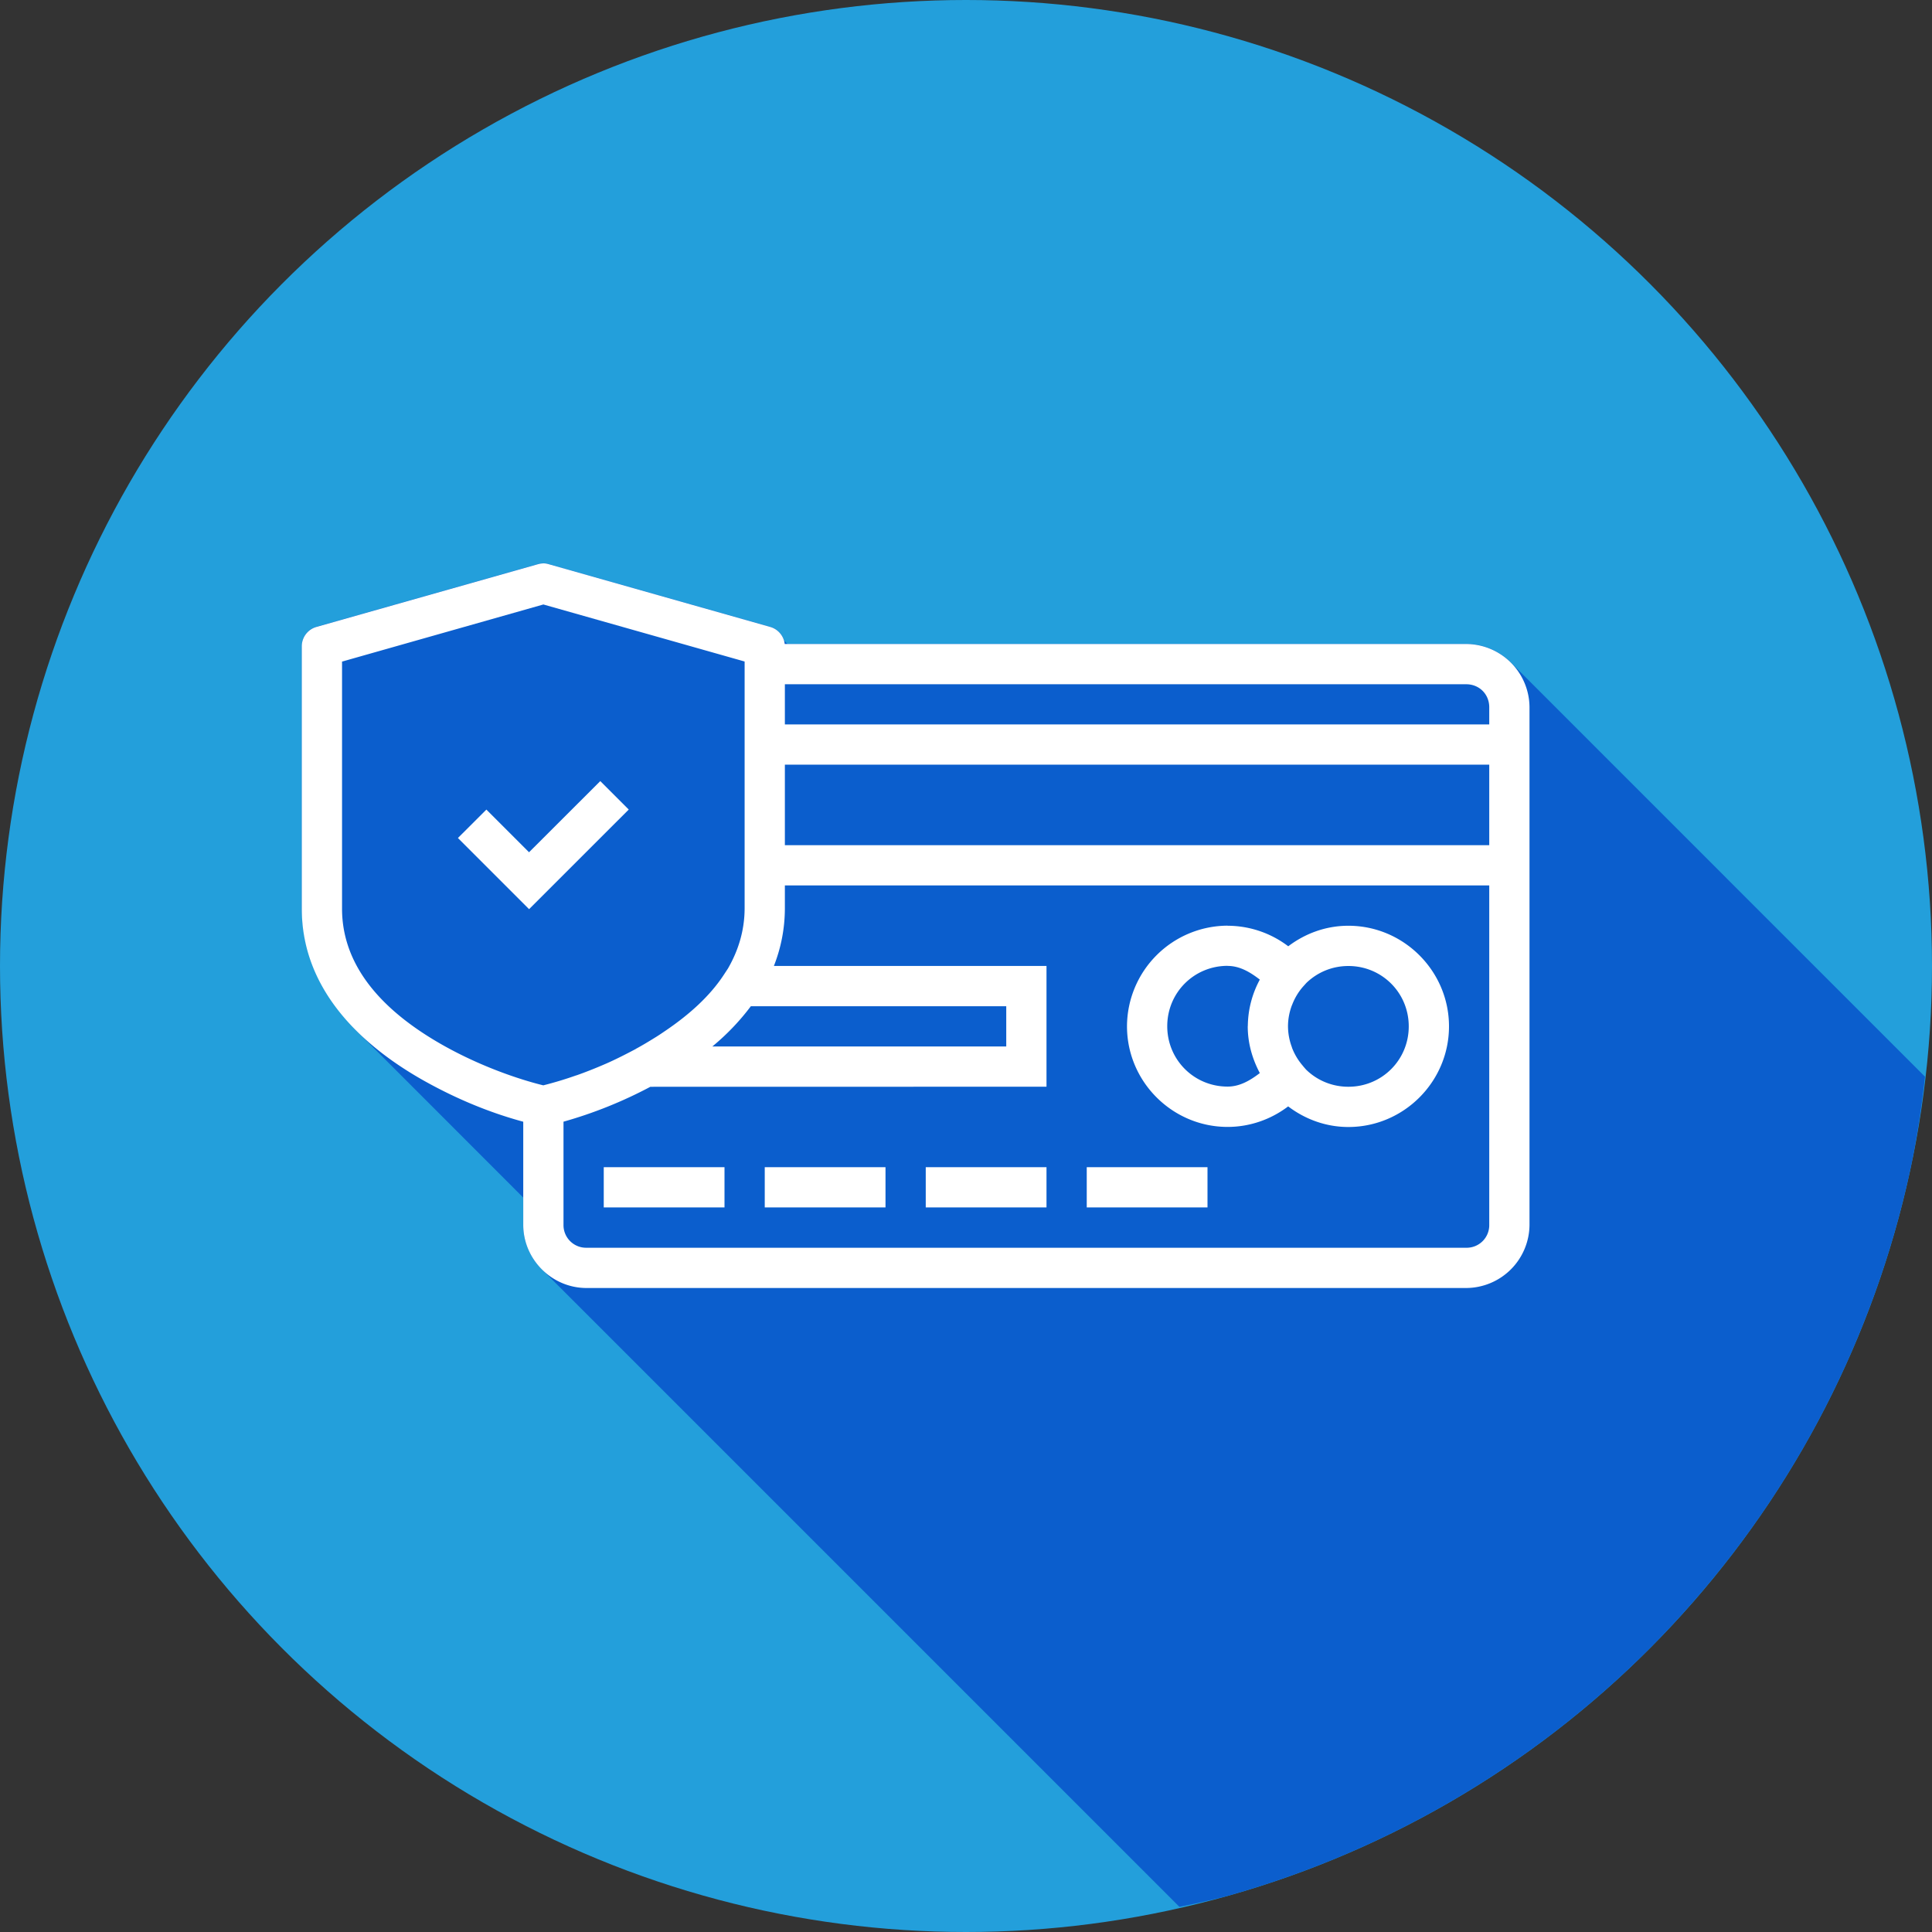 <svg xmlns="http://www.w3.org/2000/svg" width="48" height="48"><rect width="100%" height="100%" fill="#333333" stroke="none"/><g transform="translate(0 -1004.362)"><circle cx="24" cy="1028.362" r="24" fill="#239fdb" fill-rule="evenodd"/><path fill="#0b5ecd" style="line-height:normal;text-indent:0;text-align:start;text-decoration-line:none;text-decoration-style:solid;text-decoration-color:#000;text-transform:none;block-progression:tb;isolation:auto;mix-blend-mode:normal" d="M29.303 47.375a24 24 0 0 0 1.117-.25 24 24 0 0 0 2.277-.756 24 24 0 0 0 2.19-.98 24 24 0 0 0 2.08-1.194 24 24 0 0 0 1.951-1.394 24 24 0 0 0 1.803-1.584 24 24 0 0 0 1.634-1.756 24 24 0 0 0 1.454-1.91 24 24 0 0 0 1.254-2.045 24 24 0 0 0 1.042-2.16 24 24 0 0 0 .823-2.254 24 24 0 0 0 .593-2.324 24 24 0 0 0 .305-2.018L37.537 16.46a1.567 1.567 0 0 0-1.11-.462H19.562l-.082-.082a.5.5 0 0 0-.342-.342l-5.502-1.558a.5.5 0 0 0-.147-.022.5.5 0 0 0-.125.02l-5.502 1.558a.5.5 0 0 0-.363.483v6.502c0 .228.024.446.059.658.007.047.014.094.023.14.02.099.055.19.082.284.05.171.104.34.174.5a4.414 4.414 0 0 0 .38.686c.056.08.11.162.17.24.106.136.218.265.335.39.043.047.08.1.125.145l.062.06L13 29.754v.672c0 .108.01.212.031.314.021.102.054.2.094.293v.002c.04.093.088.183.145.266v.002c.056.083.122.16.193.23v.002l15.84 15.84zM14.705 15.357l.379.108.002.002-.379-.108-.002-.002zm-6.033 1.028.002.002-.176.049v-.002l.174-.05z" color="#000" font-family="sans-serif" font-weight="400" transform="translate(0 1004.362)"/><path fill="#fff" style="line-height:normal;text-indent:0;text-align:start;text-decoration-line:none;text-decoration-style:solid;text-decoration-color:#000;text-transform:none;block-progression:tb;isolation:auto;mix-blend-mode:normal" d="M6.488 6.998V7a.5.5 0 0 0-.125.02L.861 8.578a.5.5 0 0 0-.363.483v6.5c-.008 2.071 1.549 3.448 2.998 4.27 1.14.645 2.072.922 2.504 1.04v2.559c0 .862.71 1.572 1.572 1.572h21.856A1.58 1.58 0 0 0 31 23.43V10.574a1.58 1.58 0 0 0-1.572-1.572H12.496a.5.5 0 0 0-.36-.424L6.636 7.02a.5.5 0 0 0-.147-.022ZM6.5 8.02l5 1.417V15.56c0 .562-.158 1.06-.414 1.504l-.107.163c-.35.532-.857.98-1.41 1.359-.091.062-.181.124-.274.182l-.012.007c-.16.1-.323.198-.486.286v.002c-.249.132-.5.26-.735.363-.269.117-.522.217-.74.293-.003 0-.007 0-.01.002a9.236 9.236 0 0 1-.814.246c-.109-.027-1.26-.3-2.508-1.006-1.304-.739-2.499-1.831-2.492-3.398V9.439L6.5 8.02Zm6 1.982h16.928c.324 0 .572.247.572.572V11H12.5v-.998zm0 1.998H30v2H12.5v-2zm-4.586.408-1.77 1.768-1.06-1.06-.707.706 1.768 1.768 2.476-2.475-.707-.707ZM12.5 15H30v8.43a.561.561 0 0 1-.572.572H7.572A.562.562 0 0 1 7 23.43v-2.56a10.873 10.873 0 0 0 2.158-.867L19 20.001v-3h-6.773c.172-.438.273-.917.273-1.441V15Zm11 1a2.508 2.508 0 0 0-2.5 2.5c0 1.375 1.125 2.5 2.5 2.5.548 0 1.074-.184 1.504-.51.419.317.934.512 1.496.512 1.375 0 2.5-1.125 2.5-2.5s-1.125-2.5-2.5-2.5c-.562 0-1.076.194-1.494.51a2.496 2.496 0 0 0-1.504-.51H23.5V16zm-.002.998V17h.002c.304 0 .563.157.8.34a2.463 2.463 0 0 0-.298 1.146l-.002.012v.004c0 .42.115.811.3 1.16-.238.182-.497.336-.8.336-.834 0-1.5-.666-1.5-1.5s.665-1.499 1.498-1.5zm3.002.004c.834 0 1.5.666 1.5 1.5s-.666 1.5-1.5 1.5c-.412 0-.783-.163-1.053-.428l-.052-.06-.02-.024-.004-.006a1.503 1.503 0 0 1-.271-.45l-.004-.016a1.493 1.493 0 0 1-.096-.516c0-.18.034-.356.096-.522l.004-.007c.063-.167.155-.324.275-.46l.082-.091c.27-.26.635-.42 1.043-.42Zm-14.846 1H18v1h-7.303a5.83 5.83 0 0 0 .957-1zM8 22v1h3v-1H8zm4 0v1h3v-1h-3zm4 0v1h3v-1h-3zm4 0v1h3v-1h-3z" color="#000" font-family="sans-serif" font-weight="400" overflow="visible" transform="translate(7 1011.36)"/></g></svg>